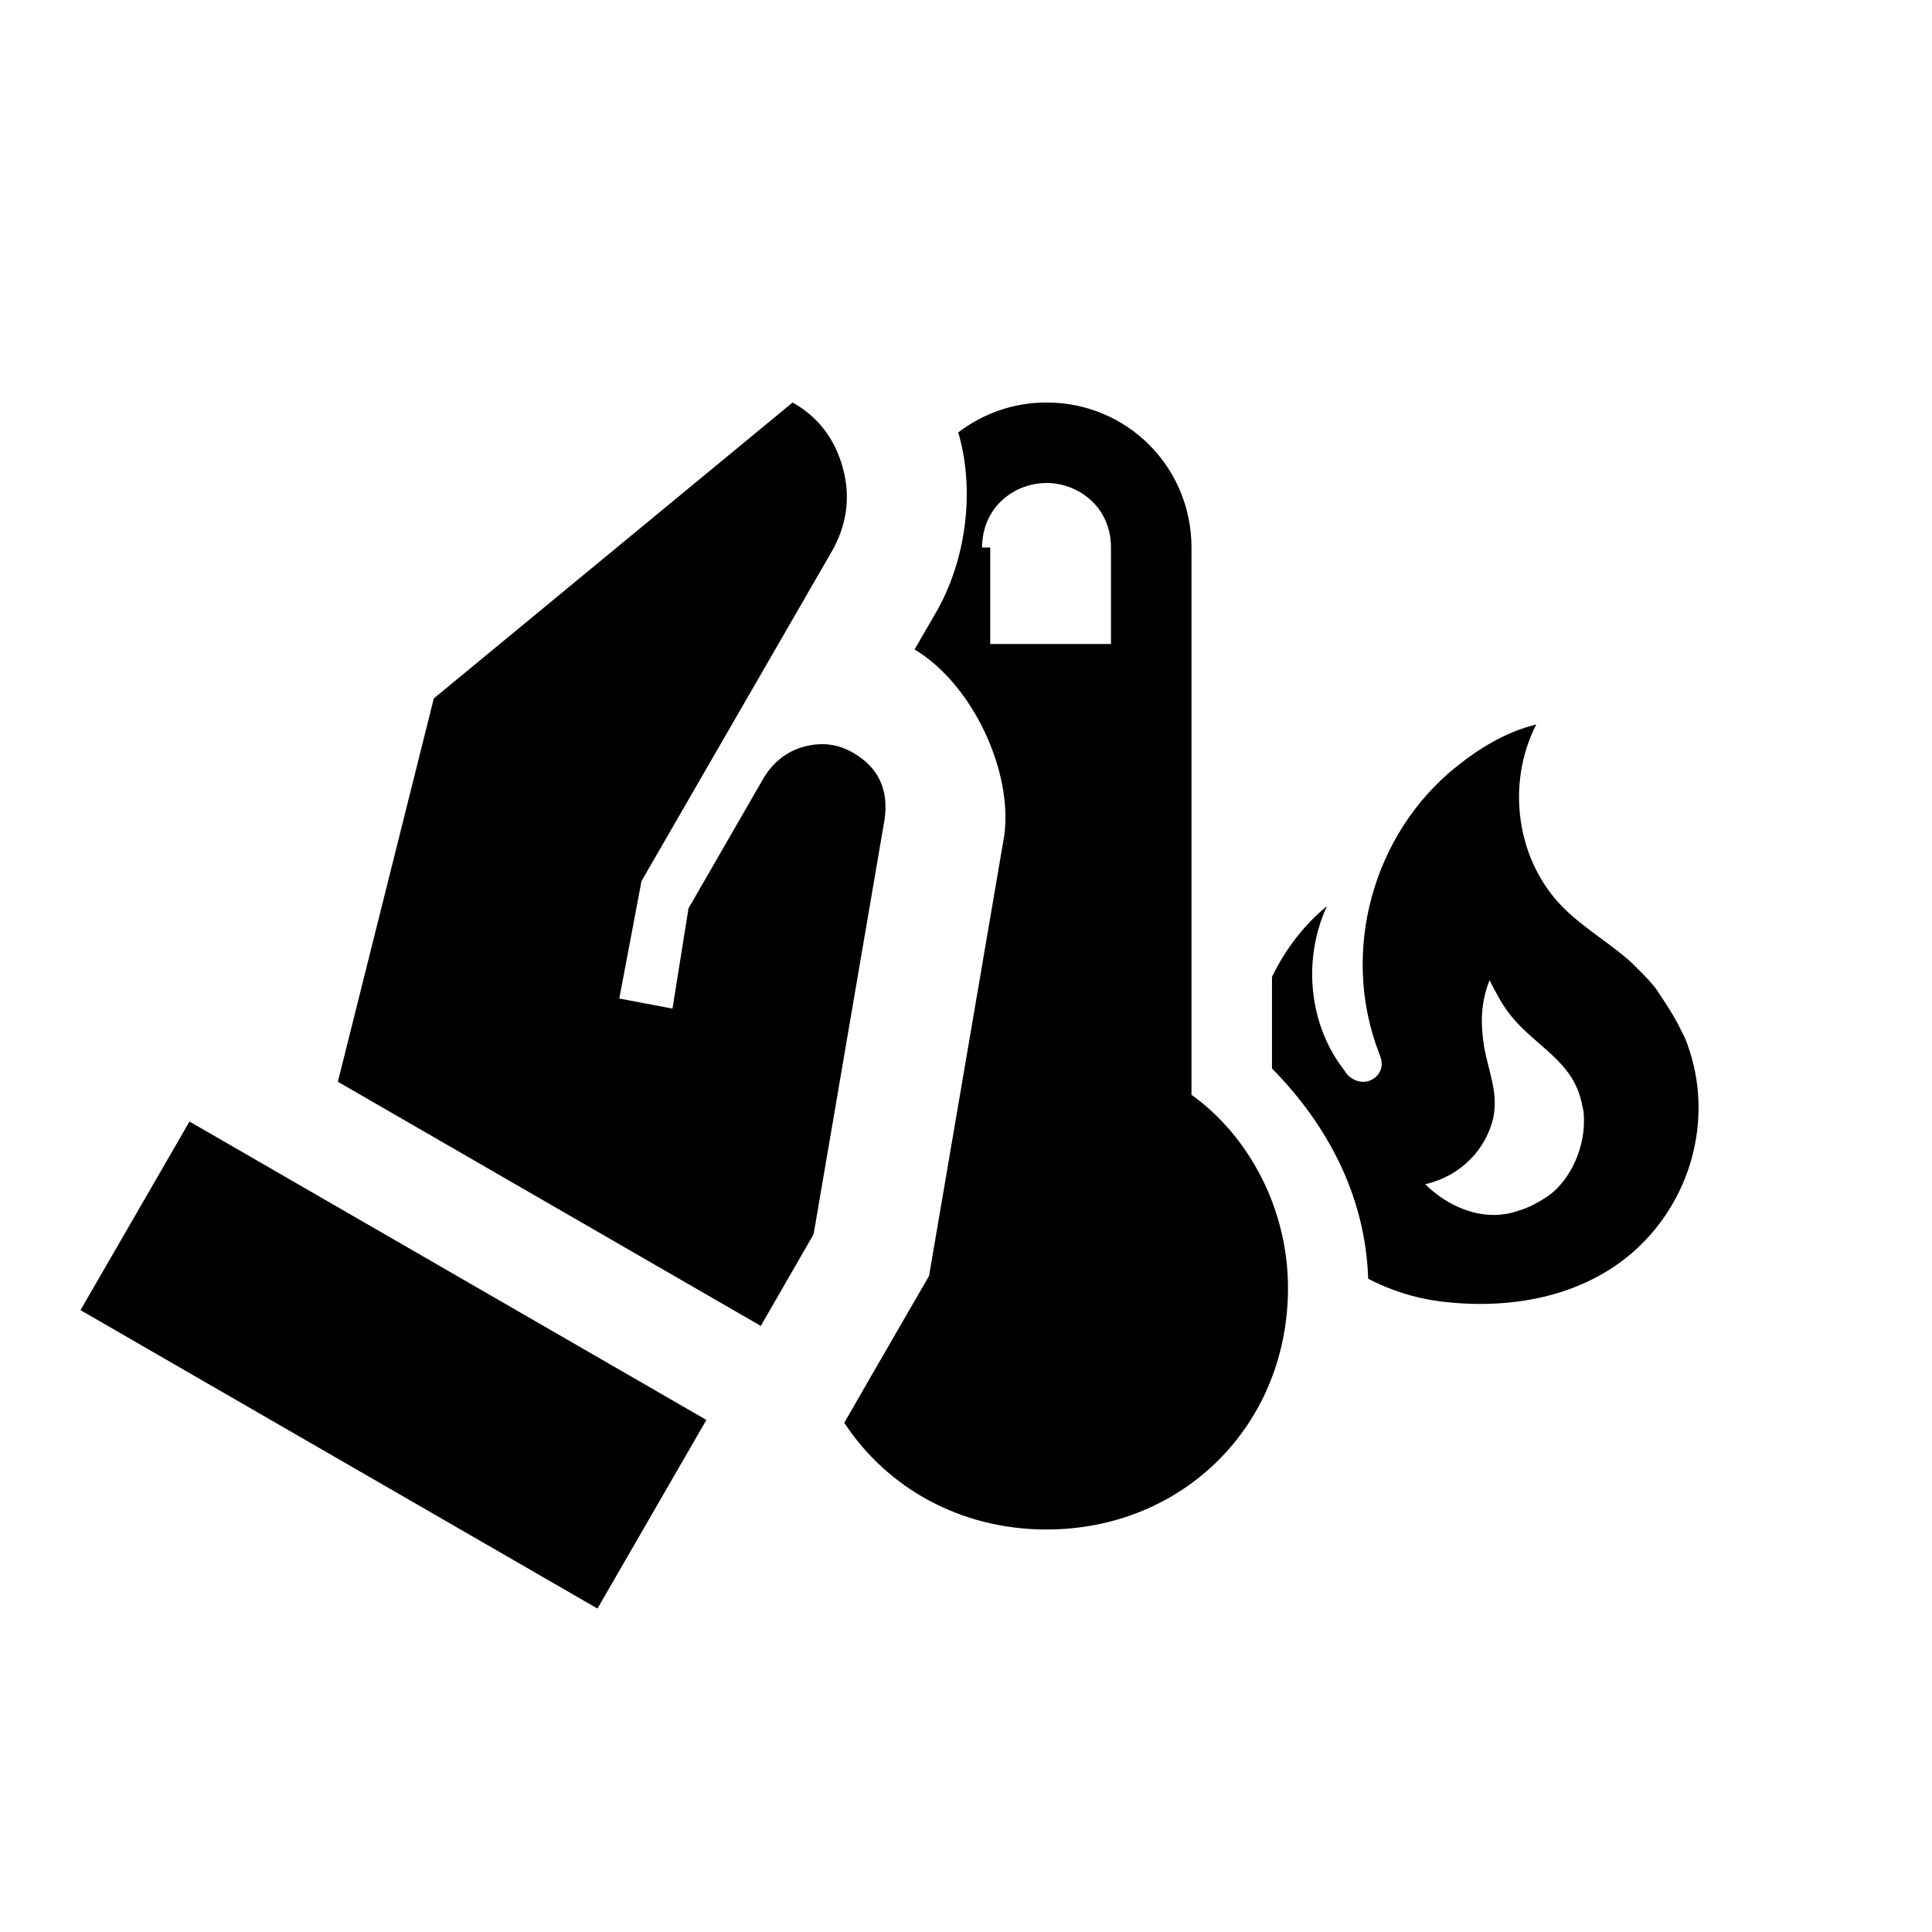 <?xml version="1.0" encoding="UTF-8" standalone="no"?>
<svg
   version="1.1"
   id="heat-index-perception"
   width="24"
   height="24"
   viewBox="0 0 24 24"
   xmlns="http://www.w3.org/2000/svg"
   xmlns:svg="http://www.w3.org/2000/svg">
  <desc>thermal-perception heat-index hand thermometer fire</desc>
  <path d="M 9.846 5 L 5.389 8.676 L 4.197 13.438 L 9.451 16.471 L 10.107 15.332 L 10.988 10.182 C 11.043 9.808 10.911 9.532 10.596 9.35 C 10.413 9.244 10.217 9.218 10.004 9.271 C 9.791 9.325 9.621 9.451 9.496 9.648 L 8.553 11.283 L 8.354 12.529 L 7.693 12.404 L 7.969 10.945 L 10.328 6.859 C 10.521 6.525 10.57 6.173 10.469 5.809 C 10.368 5.444 10.159 5.176 9.846 5 z M 13 5 C 12.585 5 12.206 5.14 11.902 5.373 C 11.906 5.385 11.911 5.396 11.914 5.408 C 12.113 6.127 11.993 6.975 11.627 7.609 L 11.361 8.068 C 12.081 8.498 12.591 9.587 12.473 10.398 L 12.469 10.416 L 11.541 15.85 L 10.824 17.09 L 10.488 17.674 C 11.017 18.481 11.928 19 13 19 C 13.053 19 13.106 18.999 13.158 18.996 C 14.78 18.918 16 17.647 16 16 C 16 15 15.501 14.1 14.801 13.6 L 14.801 6.801 C 14.801 5.801 14 5 13 5 z M 13 6 C 13.4 6 13.801 6.301 13.801 6.801 L 13.801 8 L 12.301 8 L 12.301 6.801 L 12.199 6.801 C 12.199 6.77 12.202 6.739 12.205 6.709 C 12.25 6.264 12.625 6 13 6 z M 19.084 9 C 18.704 9.092 18.372 9.299 18.088 9.527 C 17.052 10.359 16.645 11.828 17.133 13.088 C 17.149 13.128 17.164 13.167 17.164 13.219 C 17.164 13.307 17.105 13.388 17.025 13.42 C 16.933 13.46 16.836 13.435 16.76 13.371 C 16.736 13.351 16.721 13.331 16.705 13.303 C 16.253 12.731 16.18 11.912 16.484 11.256 C 16.197 11.49 15.967 11.795 15.801 12.135 L 15.801 13.273 C 16.474 13.956 16.962 14.84 16.996 15.885 C 17.275 16.03 17.578 16.127 17.889 16.166 C 18.745 16.274 19.661 16.119 20.316 15.527 C 21.048 14.863 21.304 13.799 20.928 12.887 L 20.875 12.783 C 20.791 12.599 20.568 12.279 20.568 12.279 C 20.476 12.159 20.364 12.055 20.26 11.951 C 19.992 11.711 19.688 11.539 19.432 11.287 C 18.836 10.703 18.704 9.74 19.084 9 z M 18.504 12.176 C 18.58 12.328 18.66 12.48 18.756 12.6 C 19.064 13 19.548 13.175 19.652 13.719 C 19.668 13.775 19.676 13.831 19.676 13.891 C 19.688 14.219 19.545 14.579 19.305 14.799 C 19.193 14.895 19.009 14.999 18.865 15.039 C 18.417 15.199 17.969 14.975 17.705 14.711 C 18.181 14.599 18.465 14.247 18.549 13.891 C 18.617 13.571 18.488 13.308 18.436 13 C 18.388 12.704 18.396 12.452 18.504 12.176 z M 2.354 13.932 L 1 16.275 L 7.422 19.982 L 8.775 17.639 L 2.354 13.932 z " />
</svg>
